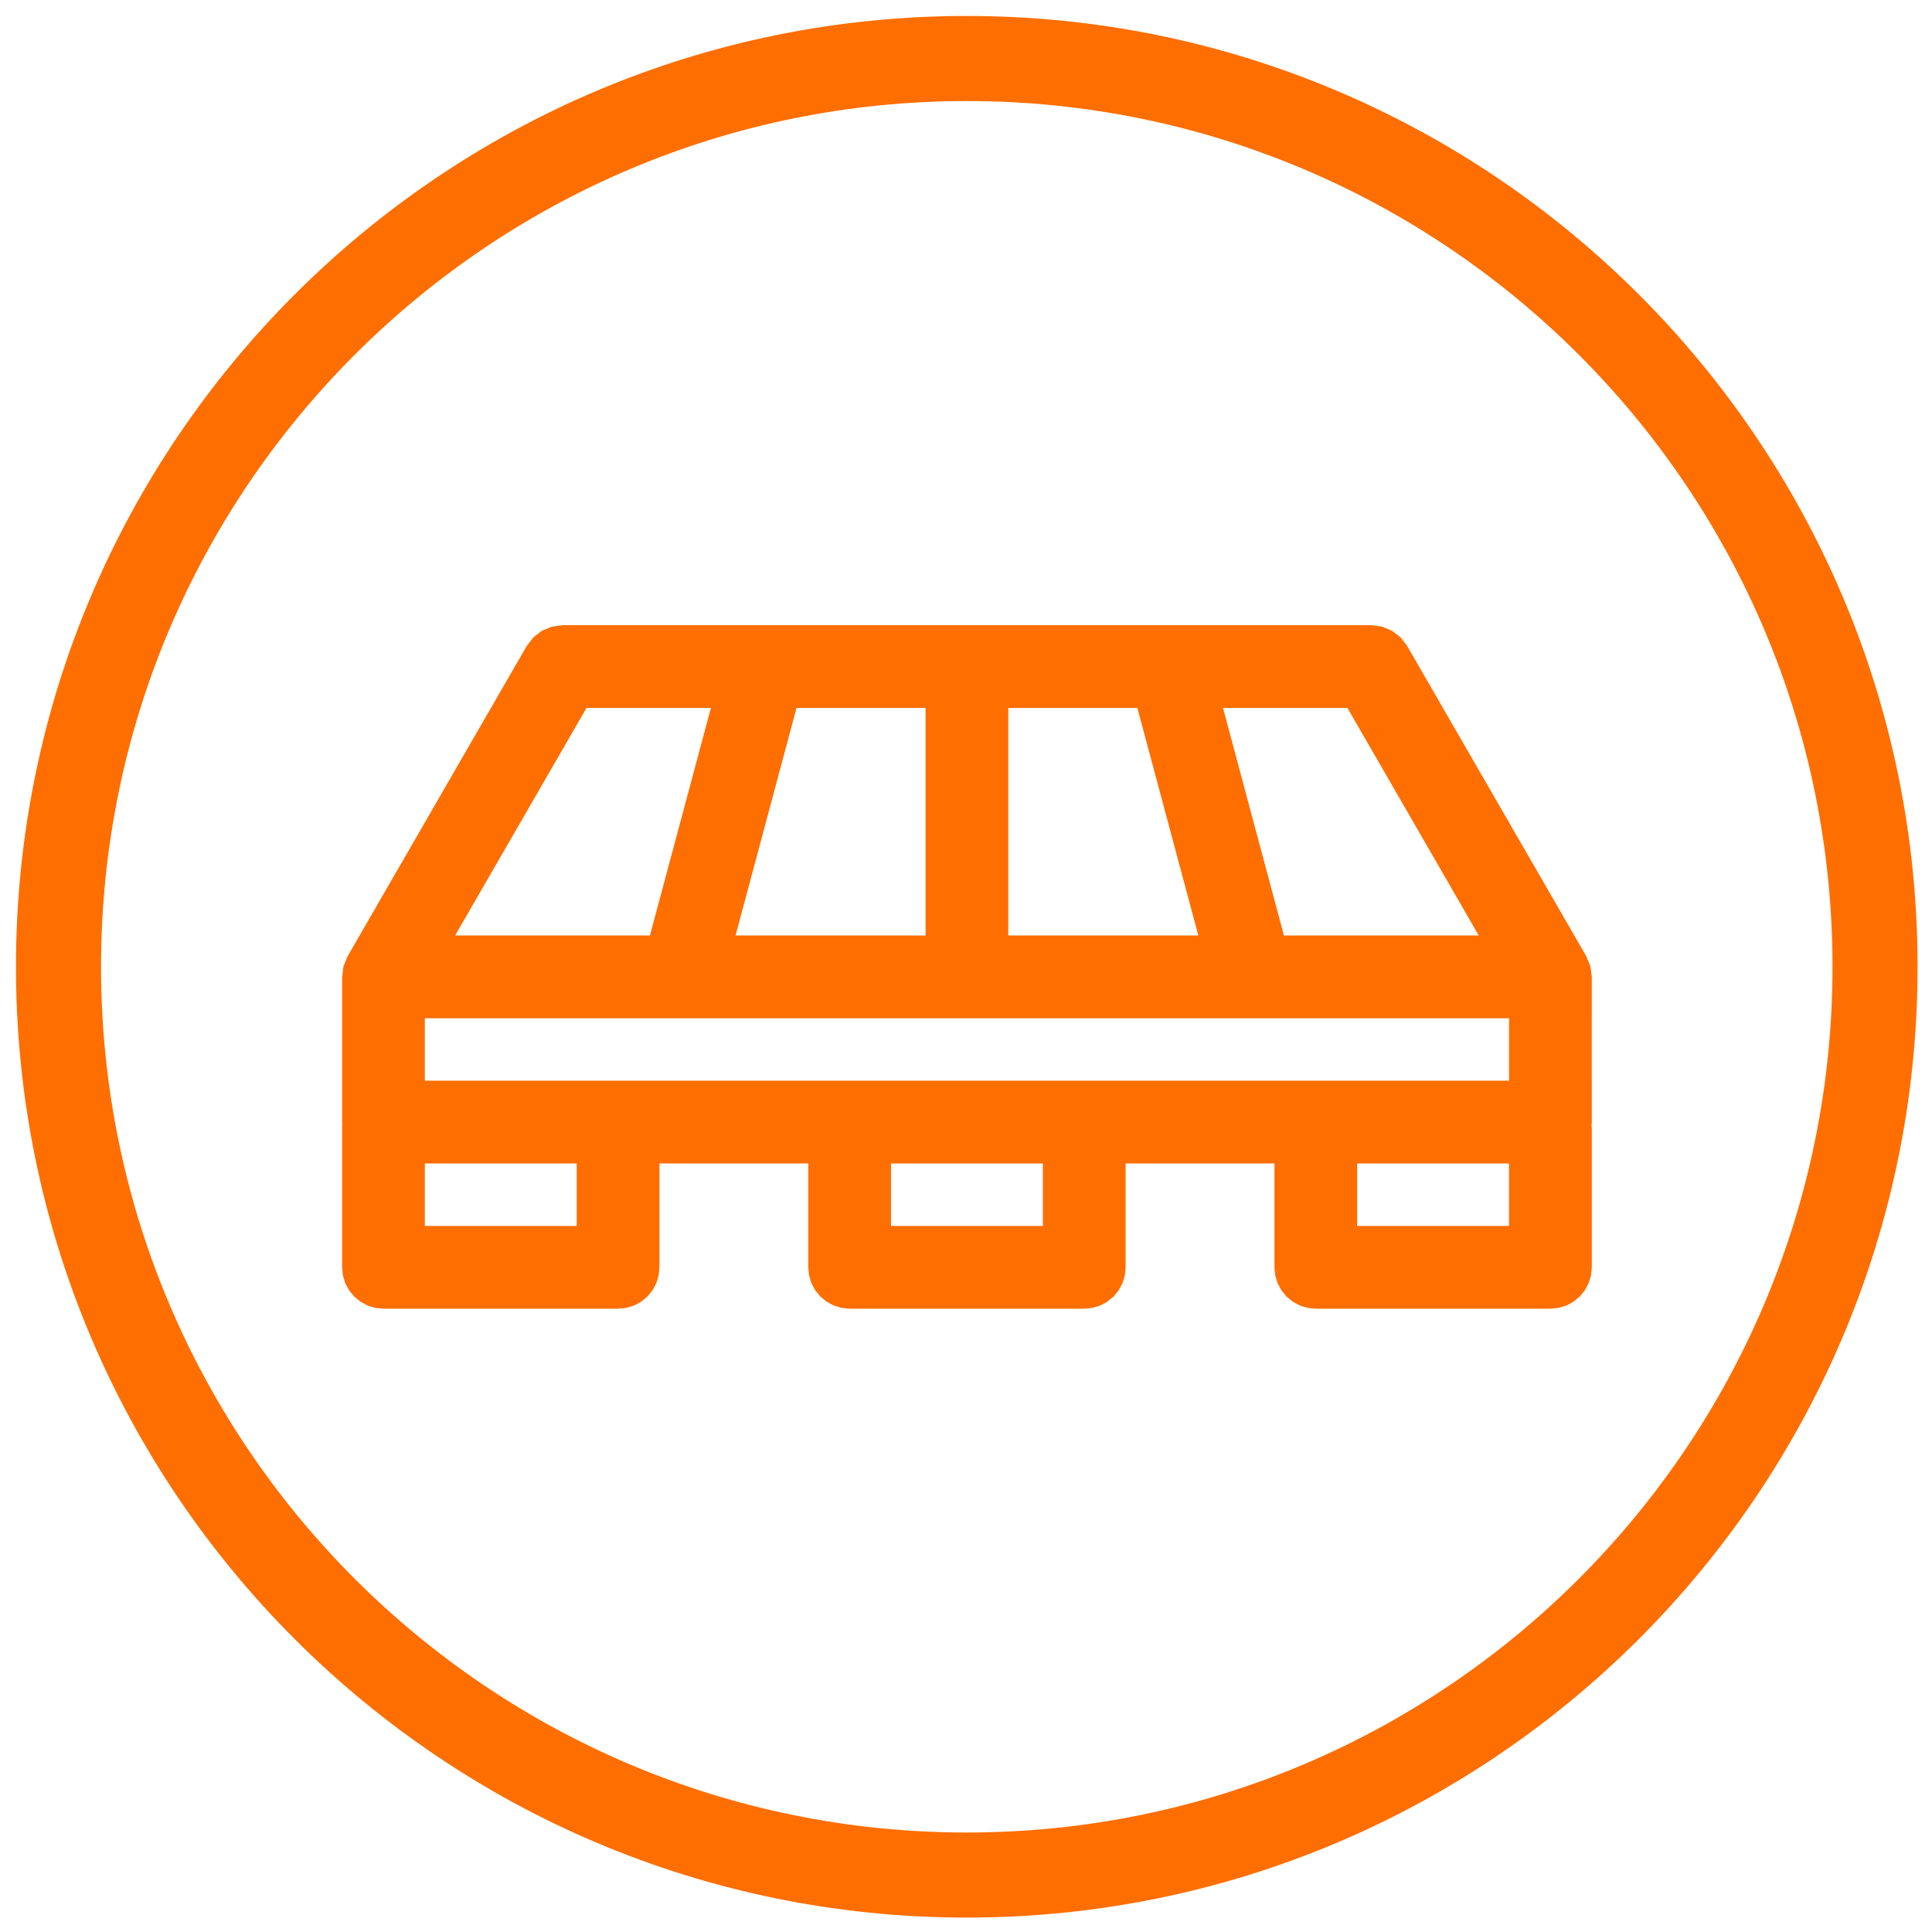 <?xml version="1.0" encoding="UTF-8" standalone="no"?>
<!DOCTYPE svg PUBLIC "-//W3C//DTD SVG 1.1//EN" "http://www.w3.org/Graphics/SVG/1.1/DTD/svg11.dtd">
<svg width="500px" height="500px" version="1.1" xmlns="http://www.w3.org/2000/svg" xmlns:xlink="http://www.w3.org/1999/xlink" xml:space="preserve" xmlns:serif="http://www.serif.com/" style="fill-rule:evenodd;clip-rule:evenodd;stroke-linejoin:round;stroke-miterlimit:2;">
    <g transform="matrix(1,0,0,1,-1650,0)">
        <g id="pds" transform="matrix(0.417,0,0,0.417,1650,0)">
            <rect x="0" y="0" width="1200" height="1200" style="fill:none;"/>
            <path d="M600,9.909C925.68,9.909 1190.09,274.32 1190.09,600C1190.09,925.68 925.68,1190.09 600,1190.09C274.32,1190.09 9.909,925.68 9.909,600C9.909,274.32 274.32,9.909 600,9.909ZM600,62.709C303.461,62.709 62.709,303.461 62.709,600C62.709,896.539 303.461,1137.29 600,1137.29C896.539,1137.29 1137.29,896.539 1137.29,600C1137.29,303.461 896.539,62.709 600,62.709Z" style="fill:rgb(255,110,0);"/>
            <g transform="matrix(0.687,0,0,0.687,187.909,187.914)">
                <path d="M1164.28,743.201C1164.41,744.21 1164.48,745.228 1164.48,746.248L1164.48,871.358L1163.72,878.863L1161.53,885.912L1158.08,892.27L1153.53,897.784L1148.02,902.334L1141.66,905.784L1134.61,907.973L1127.1,908.732L915.154,908.732L907.819,908.005L900.837,905.88L894.405,902.44L888.726,897.775L884.062,892.085L880.628,885.647L878.512,878.671L877.791,871.358L877.791,777.518C877.791,777.518 743.352,777.518 743.352,777.518L743.352,871.358L742.628,878.68L740.509,885.658L737.071,892.097L732.399,897.789L726.719,902.447L720.292,905.882L713.315,908.005L705.981,908.732L494.031,908.732L486.698,908.005L479.721,905.882L473.293,902.447L467.613,897.789L462.941,892.096L459.504,885.658L457.384,878.68L456.66,871.358L456.66,777.518C456.66,777.518 322.222,777.518 322.222,777.518L322.222,871.358L321.5,878.671L319.385,885.647L315.951,892.085L311.287,897.775L305.607,902.44L299.175,905.88L292.193,908.005L284.859,908.732L72.909,908.732L65.575,908.005L58.599,905.882L52.171,902.447L46.491,897.789L41.819,892.096L38.381,885.658L36.262,878.68L35.538,871.358L35.538,744.337C35.538,743.638 35.568,742.94 35.628,742.244C35.568,741.548 35.538,740.849 35.538,740.15L35.538,608.95L36.81,599.284L40.516,590.307L40.541,590.263L202.376,309.945L208.372,302.152L216.053,296.272L224.987,292.56L234.739,291.265L965.259,291.265L975.012,292.56L983.947,296.272L991.628,302.153L997.624,309.947L1159.46,590.263L1159.48,590.307L1163.19,599.284L1164.46,608.949L1164.48,740.151C1164.48,741.172 1164.41,742.19 1164.28,743.201ZM256.302,366.021L137.623,571.579L313.616,571.579L368.701,366.021L256.302,366.021ZM110.261,702.739L1089.74,702.739L1089.74,646.311L110.261,646.311L110.261,702.739ZM753.95,366.021L637.361,366.021L637.361,571.579L809.023,571.579L753.95,366.021ZM247.465,833.99L247.465,777.525C247.465,777.525 110.257,777.525 110.257,777.525C110.257,777.525 110.257,833.993 110.257,833.993L247.465,833.99ZM668.585,833.99C668.585,833.99 668.585,777.525 668.585,777.525C668.585,777.525 531.387,777.525 531.387,777.525L531.387,833.993L668.585,833.99ZM952.507,833.989C952.507,833.989 1089.71,833.989 1089.71,833.989L1089.71,777.531C1089.71,777.531 952.507,777.531 952.507,777.531L952.507,833.989ZM1062.36,571.579L943.717,366.021L831.315,366.021L886.362,571.579L1062.36,571.579ZM562.619,366.021L446.034,366.021L390.958,571.579L562.619,571.579L562.619,366.021Z" style="fill:rgb(255,110,0);fill-rule:nonzero;"/>
            </g>
        </g>
    </g>
</svg>
